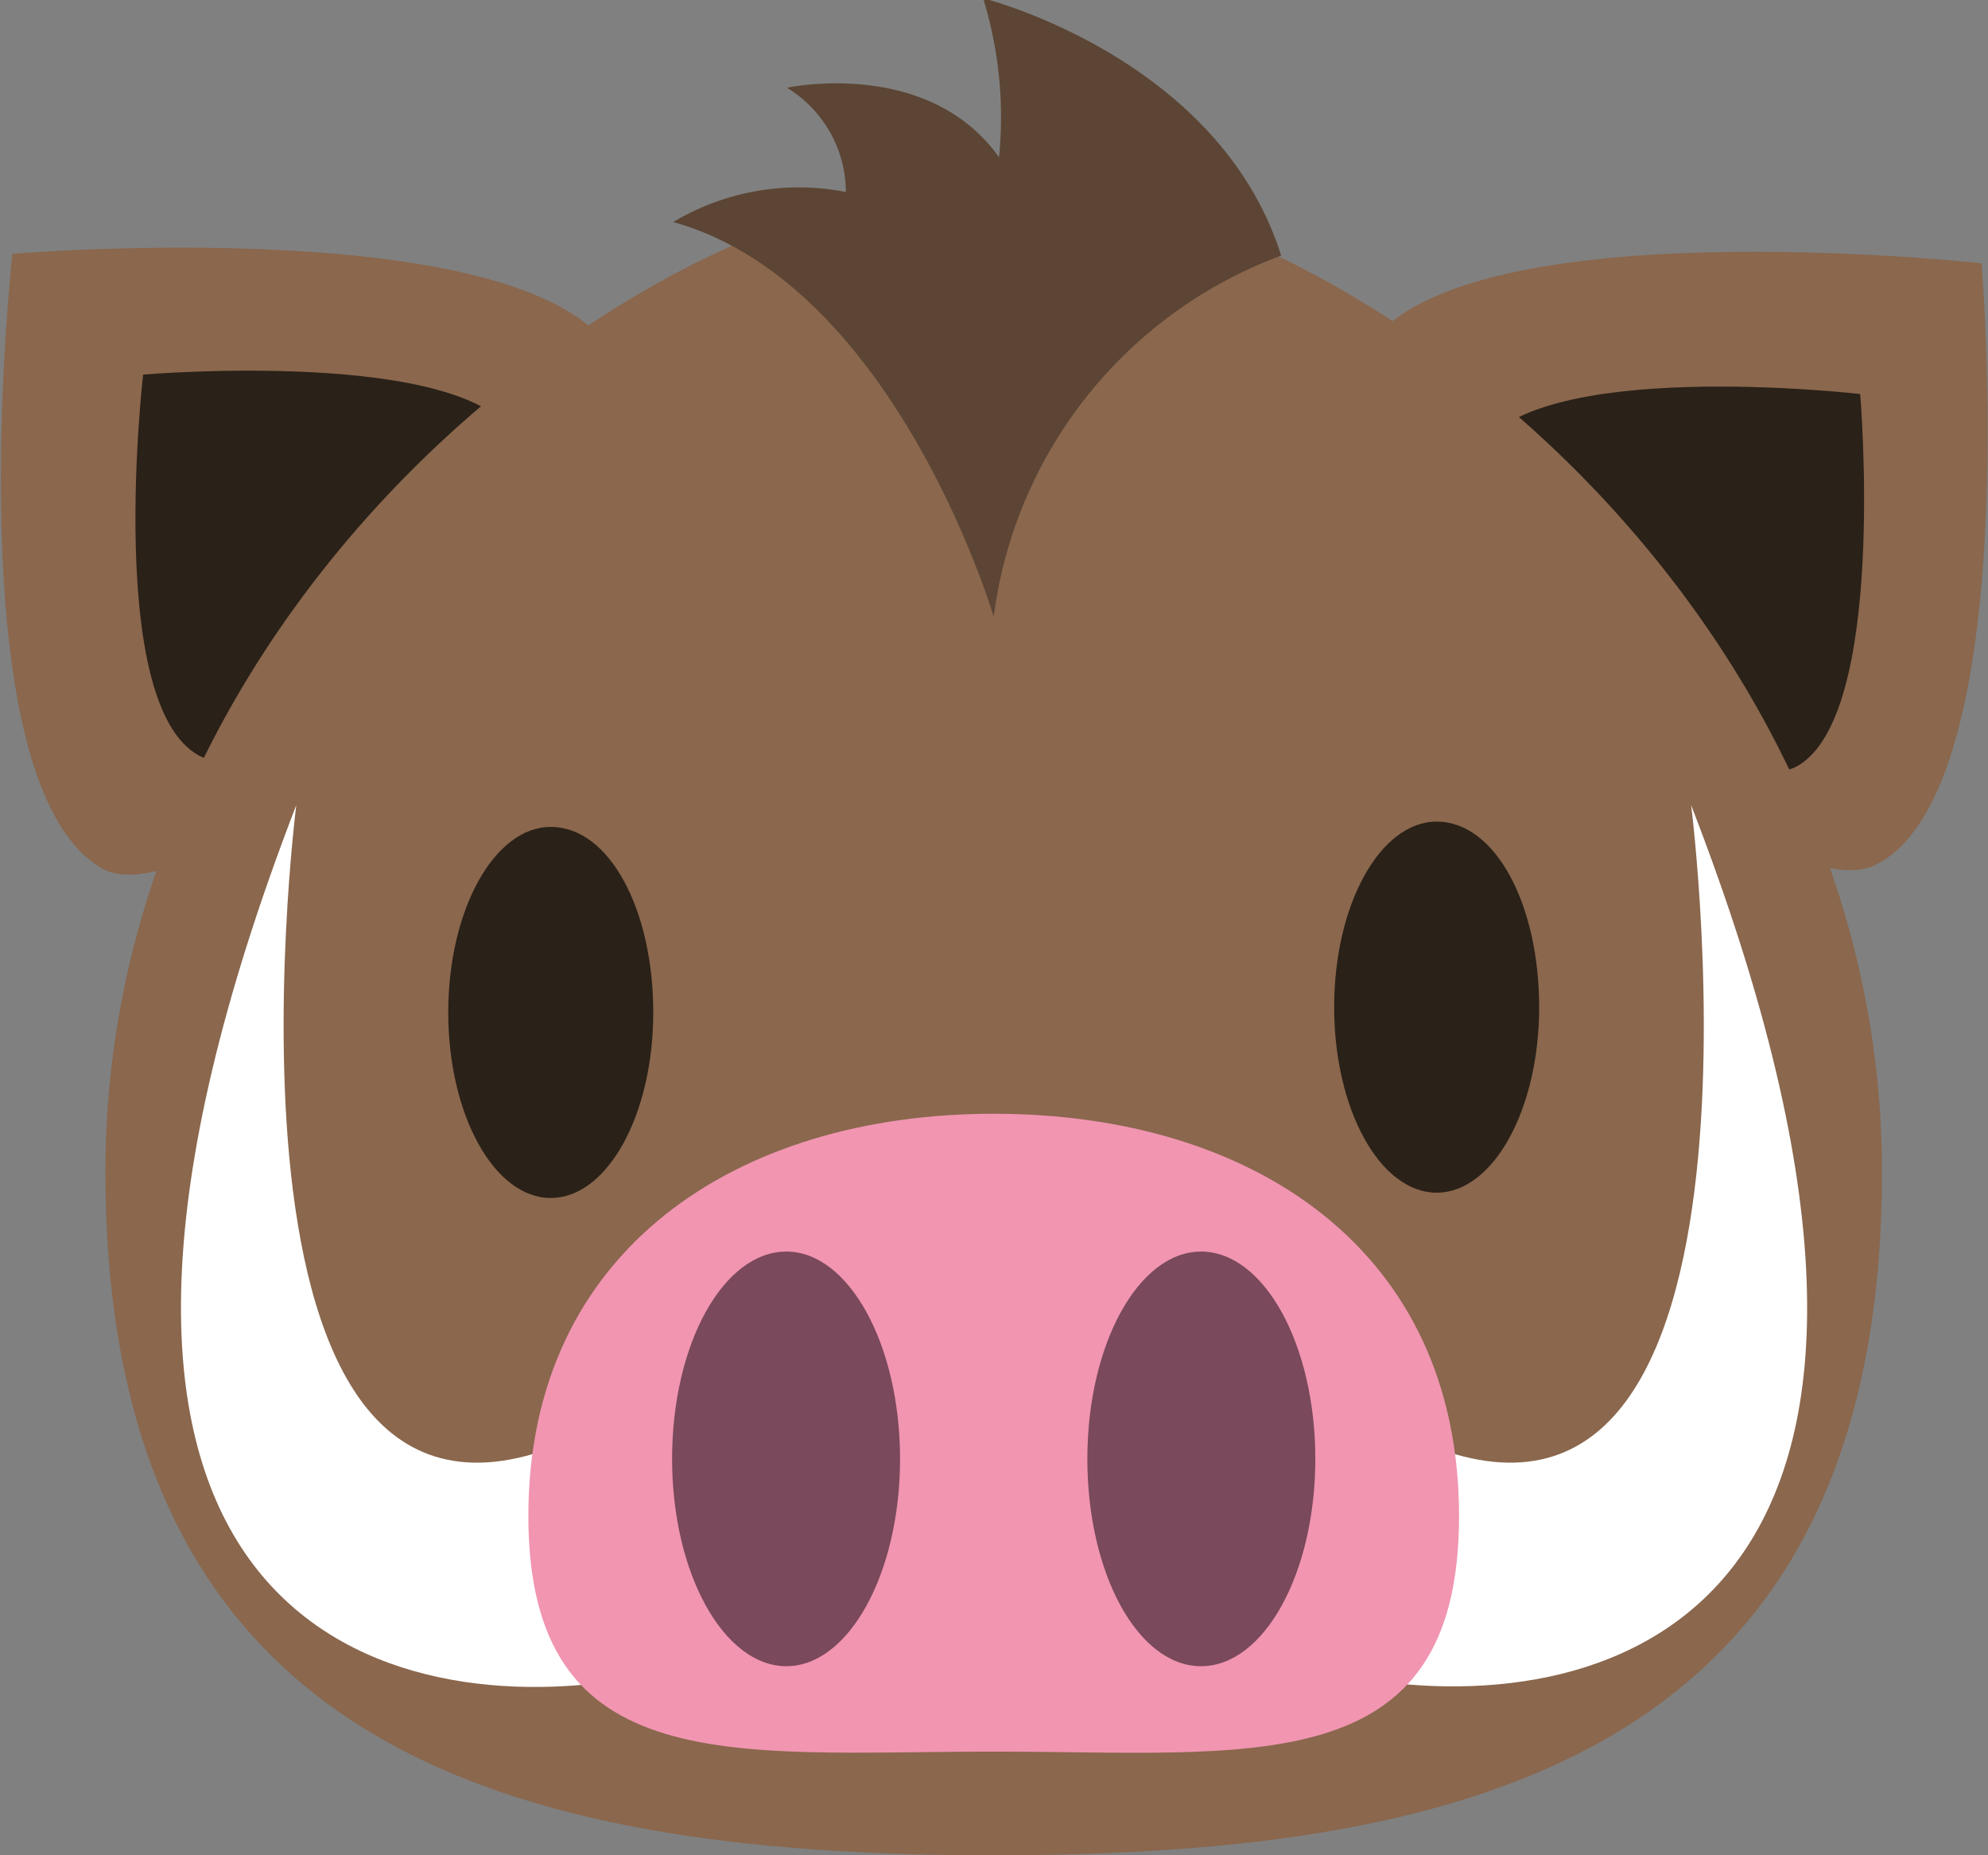 <svg xmlns="http://www.w3.org/2000/svg" viewBox="0 0 33.75 31.5"><rect x="0" y="0" width="33.75" height="31.5" fill="#808080" stroke="none"/><defs><style>.cls-1{fill:#8a674d;}.cls-2{fill:#2a2118;}.cls-3{fill:#fff;}.cls-4{fill:#5c4534;}.cls-5{fill:#f195b1;}.cls-6{fill:#7a495b;}</style></defs><g id="Layer_2" data-name="Layer 2"><g id="Layer_1-2" data-name="Layer 1"><path class="cls-1" d="M11.58,9.4C10.24,6.89,1.34,7.64,1.34,7.64s-1,9,1.53,10.44C4.86,19.15,12.67,11.44,11.58,9.4Z" transform="translate(-1.13 -3.33)"/><path class="cls-2" d="M9.91,10.78C9.08,9.22,3.56,9.69,3.56,9.69s-.65,5.6.95,6.47C5.74,16.82,10.58,12,9.91,10.78Z" transform="translate(-1.13 -3.33)"/><path class="cls-1" d="M33,18c2.52-1.33,1.77-10.2,1.77-10.2s-9.08-1-10.48,1.53C23.2,11.31,31,19.09,33,18Z" transform="translate(-1.13 -3.33)"/><path class="cls-2" d="M31.62,16.35c1.56-.83,1.09-6.33,1.09-6.33s-5.62-.65-6.5,1C25.54,12.19,30.35,17,31.62,16.35Z" transform="translate(-1.13 -3.33)"/><path class="cls-1" d="M33.08,23.22C33.08,33,26.33,34.83,18,34.83S2.92,33,2.92,23.22,12.19,6.42,18,6.42,33.08,13.44,33.08,23.22Z" transform="translate(-1.13 -3.33)"/><path class="cls-3" d="M11.06,27.67C4.38,30.93,6.16,17,6.16,17,1,30.37,7.18,32.52,11.58,31.87Z" transform="translate(-1.13 -3.33)"/><path class="cls-3" d="M24.94,27.67C31.62,30.93,29.84,17,29.84,17c5.18,13.36-1,15.51-5.42,14.86Z" transform="translate(-1.13 -3.33)"/><path class="cls-4" d="M18,13.8s-1.67-5.65-5.44-6.7a4.15,4.15,0,0,1,2.93-.51,2.08,2.08,0,0,0-1-1.77S16.88,4.3,18.09,6a6.84,6.84,0,0,0-.27-2.7s4,1,5.06,4.37A7.57,7.57,0,0,0,18,13.8Z" transform="translate(-1.13 -3.33)"/><path class="cls-2" d="M10.48,17.37c1,0,1.74,1.41,1.74,3.15s-.78,3.15-1.74,3.15-1.74-1.41-1.74-3.15S9.52,17.37,10.48,17.37Z" transform="translate(-1.13 -3.33)"/><path class="cls-2" d="M25.52,17.28c1,0,1.74,1.41,1.74,3.15s-.78,3.15-1.74,3.15-1.74-1.41-1.74-3.15S24.56,17.28,25.52,17.28Z" transform="translate(-1.13 -3.33)"/><path class="cls-5" d="M25.9,29.07c0,4.54-3.54,4-7.9,4s-7.9.52-7.9-4,3.54-6.83,7.9-6.83S25.9,24.52,25.9,29.07Z" transform="translate(-1.13 -3.33)"/><path class="cls-6" d="M14.48,24.58c1.06,0,1.93,1.58,1.93,3.52s-.87,3.52-1.93,3.52-1.94-1.57-1.94-3.52S13.41,24.58,14.48,24.58Z" transform="translate(-1.13 -3.33)"/><path class="cls-6" d="M21.52,24.58c1.07,0,1.94,1.58,1.94,3.52s-.87,3.52-1.94,3.52-1.93-1.57-1.93-3.52S20.46,24.58,21.52,24.58Z" transform="translate(-1.13 -3.33)"/></g></g></svg>
